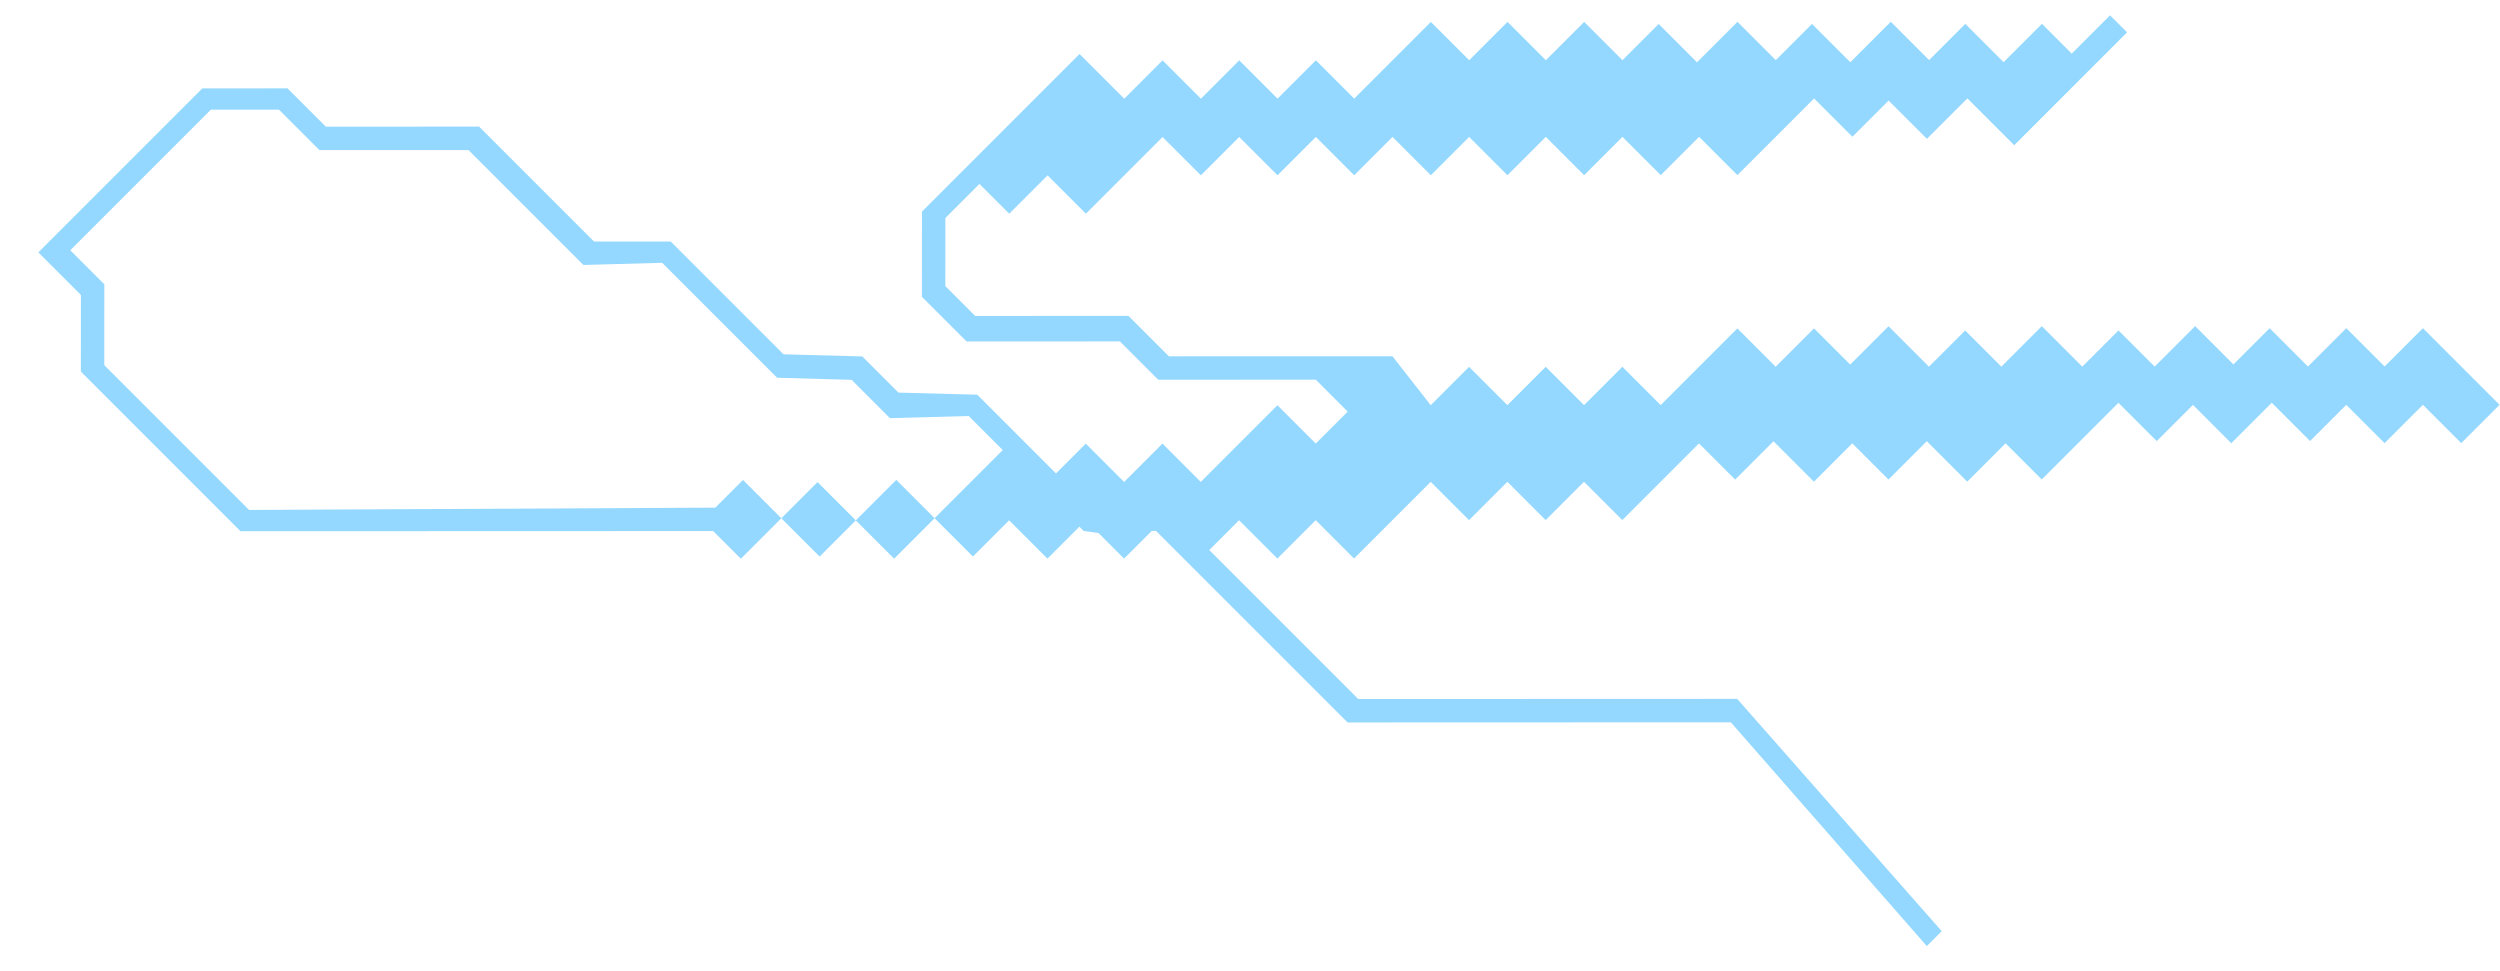 <svg width="3567" height="1385" viewBox="0 0 3567 1385" fill="none" xmlns="http://www.w3.org/2000/svg">
<path d="M1166.43 687.794L1221.09 742.455L1278.83 684.715L1333.49 739.376L1430.74 642.129L1382.15 593.542L1269.75 596.621L1215.09 541.96L1108.77 538.961L944.784 374.978L832.383 378.057L668.399 214.073L455.75 214.152L398.052 156.454L300.841 156.489L100.27 357.061L148.858 405.648L148.816 521.086L355.313 727.584L1020.6 724.302L1060.11 684.795L1114.77 739.456L1166.43 687.794ZM1169.43 794.117L1114.77 739.456L1057.03 797.197L1017.55 757.719L343.15 757.967L115.396 530.212L115.436 420.85L54.702 360.115L288.701 126.115L410.215 126.071L464.876 180.732L683.601 180.652L847.584 344.635L956.946 344.595L1117.89 505.541L1230.29 508.538L1281.92 560.162L1394.32 563.159L1506.67 675.518L1549.22 632.972L1603.88 687.634L1658.58 632.932L1713.24 687.593L1822.65 578.191L1877.31 632.852L1922.89 587.268L1877.34 541.717L1652.54 541.799L1597.88 487.138L1379.15 487.218L1315.38 423.447L1315.43 301.933L1540.31 77.05L1604.08 140.822L1658.78 86.121L1713.44 140.782L1768.15 86.081L1822.81 140.742L1877.51 86.04L1932.17 140.701L2041.57 31.299L2096.23 85.96L2150.93 31.259L2205.59 85.92L2260.3 31.219L2314.96 85.88L2366.62 34.218L2421.28 88.879L2479.02 31.138L2533.68 85.8L2585.34 34.137L2640.01 88.798L2697.75 31.058L2752.41 85.719L2804.07 34.057L2858.73 88.718L2913.43 34.017L2955.95 76.531L3010.65 21.83L3034.94 46.124L2873.88 207.188L2807.07 140.38L2749.33 198.121L2694.67 143.459L2643 195.122L2588.34 140.461L2478.94 249.863L2424.28 195.202L2369.58 249.903L2314.92 195.242L2260.22 249.943L2205.55 195.282L2150.85 249.983L2096.19 195.322L2041.49 250.024L1986.83 195.363L1932.13 250.064L1877.47 195.403L1822.77 250.104L1768.11 195.443L1713.4 250.144L1658.74 195.483L1549.34 304.885L1494.68 250.224L1439.98 304.926L1397.46 262.411L1348.84 311.035L1348.8 408.246L1391.32 450.76L1610.04 450.68L1667.74 508.377L1892.54 508.295L1941.13 508.299L1953.28 508.295L1986.71 508.295L2041.37 578.111L2096.07 523.409L2150.73 578.07L2205.43 523.369L2260.1 578.03L2314.8 523.329L2369.46 577.99L2478.86 468.588L2533.52 523.249L2588.22 468.548L2639.85 520.172L2694.55 465.471L2752.25 523.168L2803.91 471.506L2855.53 523.131L2913.27 465.391L2970.97 523.088L3022.63 471.426L3074.26 523.05L3132 465.31L3186.66 519.971L3238.32 468.309L3292.98 522.97L3347.68 468.269L3402.34 522.93L3457.05 468.229L3566.37 577.551L3511.67 632.252L3457.01 577.591L3402.3 632.292L3347.64 577.631L3295.98 629.294L3241.32 574.633L3183.58 632.373L3128.92 577.711L3077.26 629.374L3022.59 574.713L2913.19 684.115L2861.57 632.491L2806.87 687.192L2749.17 629.494L2694.47 684.195L2642.84 632.571L2588.14 687.272L2530.44 629.574L2475.74 684.276L2424.12 632.651L2314.72 742.054L2260.06 687.393L2205.35 742.094L2150.69 687.433L2095.99 742.134L2041.33 687.473L1931.93 796.875L1877.27 742.214L1822.57 796.916L1767.9 742.254L1725.36 784.8L1937.93 997.371L2478.67 997.172L2770.44 1328.6L2749.17 1349.87L2469.54 1030.59L1922.73 1030.79L1649.42 757.487L1643.35 757.489L1603.84 796.996L1567.4 760.555L1546.14 757.525L1540.06 751.452L1494.48 797.036L1439.82 742.375L1388.16 794.037L1333.49 739.376L1275.75 797.116L1221.09 742.455L1169.43 794.117Z" fill="#94D8FF"/>
</svg>
